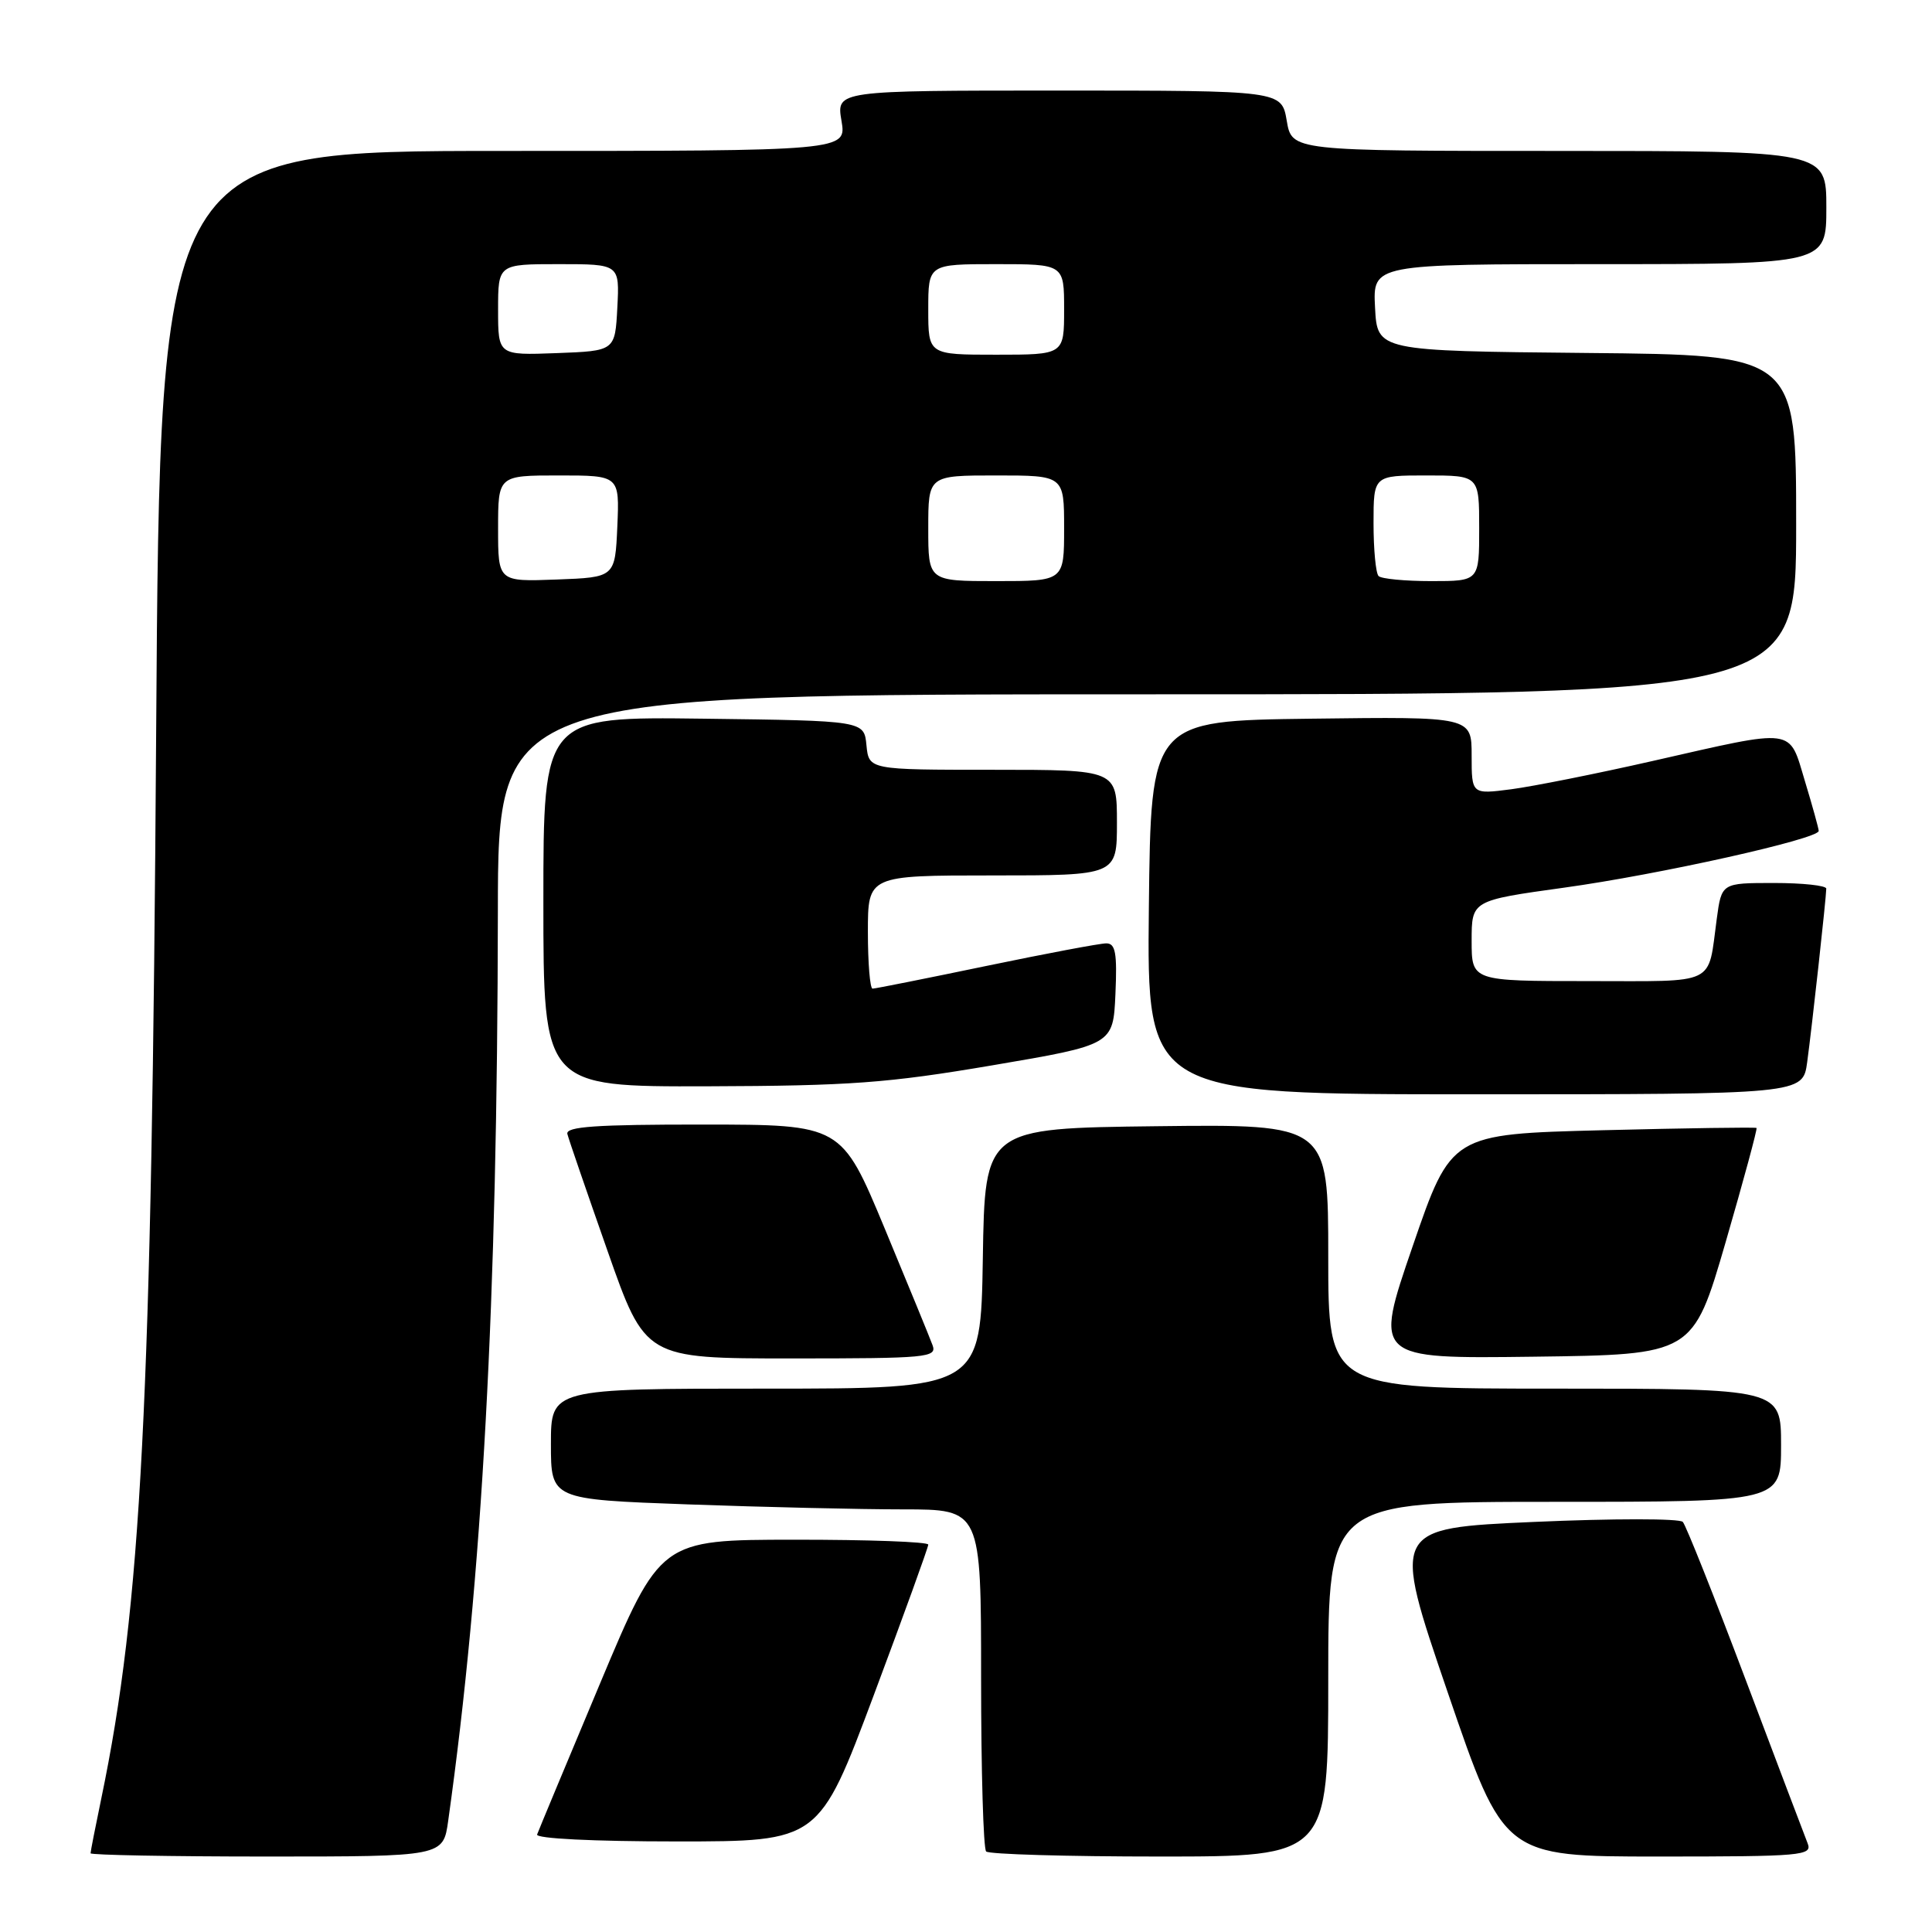 <?xml version="1.0" encoding="UTF-8" standalone="no"?>
<!DOCTYPE svg PUBLIC "-//W3C//DTD SVG 1.1//EN" "http://www.w3.org/Graphics/SVG/1.1/DTD/svg11.dtd" >
<svg xmlns="http://www.w3.org/2000/svg" xmlns:xlink="http://www.w3.org/1999/xlink" version="1.1" viewBox="0 0 256 256">
 <g >
 <path fill="currentColor"
d=" M 59.39 241.25 C 63.92 208.99 65.91 172.41 65.97 120.75 C 66.00 92.00 66.00 92.00 152.00 92.00 C 238.00 92.00 238.00 92.00 238.00 69.52 C 238.00 47.03 238.00 47.03 210.25 46.77 C 182.50 46.50 182.50 46.50 182.20 40.75 C 181.90 35.00 181.90 35.00 211.95 35.00 C 242.00 35.00 242.00 35.00 242.00 27.50 C 242.00 20.00 242.00 20.00 206.59 20.00 C 171.18 20.00 171.18 20.00 170.50 16.00 C 169.82 12.00 169.82 12.00 140.32 12.00 C 110.82 12.00 110.82 12.00 111.50 16.00 C 112.18 20.00 112.18 20.00 66.69 20.00 C 21.20 20.00 21.20 20.00 20.69 97.25 C 20.11 186.02 18.73 212.80 13.42 238.32 C 12.64 242.06 12.00 245.33 12.00 245.57 C 12.00 245.80 22.51 246.00 35.36 246.00 C 58.73 246.00 58.73 246.00 59.39 241.25 Z  M 176.00 222.50 C 176.00 199.00 176.00 199.00 206.00 199.00 C 236.00 199.00 236.00 199.00 236.00 191.50 C 236.00 184.00 236.00 184.00 206.00 184.00 C 176.00 184.00 176.00 184.00 176.00 166.48 C 176.00 148.96 176.00 148.96 153.25 149.23 C 130.50 149.50 130.50 149.50 130.23 166.75 C 129.95 184.00 129.95 184.00 101.48 184.00 C 73.00 184.00 73.00 184.00 73.00 191.34 C 73.00 198.68 73.00 198.68 91.16 199.34 C 101.15 199.70 113.97 200.00 119.66 200.00 C 130.00 200.00 130.00 200.00 130.00 222.33 C 130.00 234.62 130.30 244.97 130.67 245.33 C 131.03 245.70 141.38 246.00 153.67 246.00 C 176.00 246.00 176.00 246.00 176.00 222.50 Z  M 239.52 244.25 C 239.14 243.29 235.43 233.50 231.28 222.50 C 227.13 211.50 223.40 202.12 222.98 201.66 C 222.56 201.20 213.71 201.20 203.31 201.66 C 184.39 202.50 184.39 202.50 191.83 224.25 C 199.27 246.00 199.27 246.00 219.74 246.00 C 238.84 246.00 240.17 245.88 239.52 244.25 Z  M 115.76 224.67 C 119.74 214.03 123.00 205.03 123.00 204.67 C 123.00 204.30 115.01 204.01 105.25 204.02 C 87.50 204.03 87.50 204.03 79.50 223.09 C 75.10 233.58 71.35 242.57 71.17 243.08 C 70.97 243.62 78.60 244.00 89.68 244.00 C 108.52 244.00 108.52 244.00 115.76 224.67 Z  M 123.57 178.25 C 123.22 177.29 120.36 170.32 117.22 162.76 C 111.50 149.02 111.50 149.02 93.18 149.01 C 78.96 149.00 74.93 149.28 75.18 150.26 C 75.35 150.95 77.75 157.92 80.50 165.75 C 85.50 180.00 85.50 180.00 104.86 180.00 C 122.87 180.00 124.17 179.88 123.57 178.25 Z  M 228.66 164.58 C 231.04 156.37 232.88 149.57 232.75 149.46 C 232.61 149.35 223.45 149.48 212.39 149.76 C 192.29 150.27 192.29 150.27 187.18 165.15 C 182.06 180.04 182.06 180.04 203.19 179.77 C 224.32 179.50 224.32 179.50 228.66 164.58 Z  M 239.46 140.75 C 240.09 136.13 241.98 118.97 241.99 117.75 C 242.00 117.34 238.88 117.00 235.06 117.00 C 228.12 117.00 228.12 117.00 227.48 121.75 C 226.26 130.71 227.72 130.00 210.43 130.00 C 195.00 130.00 195.00 130.00 195.00 124.66 C 195.00 119.32 195.00 119.32 207.25 117.62 C 219.85 115.88 241.01 111.16 240.99 110.10 C 240.98 109.77 240.16 106.80 239.16 103.50 C 237.00 96.34 238.11 96.49 219.00 100.83 C 211.57 102.52 203.14 104.20 200.25 104.58 C 195.00 105.26 195.00 105.26 195.00 100.11 C 195.00 94.96 195.00 94.96 173.75 95.23 C 152.50 95.50 152.50 95.50 152.23 120.25 C 151.97 145.00 151.97 145.00 195.42 145.00 C 238.88 145.00 238.88 145.00 239.46 140.75 Z  M 131.50 141.16 C 147.50 138.44 147.50 138.44 147.80 131.72 C 148.04 126.28 147.81 125.00 146.59 125.00 C 145.76 125.00 138.60 126.35 130.66 128.00 C 122.73 129.65 115.96 131.00 115.62 131.00 C 115.28 131.00 115.00 127.62 115.00 123.50 C 115.00 116.00 115.00 116.00 131.50 116.00 C 148.00 116.00 148.00 116.00 148.00 109.00 C 148.00 102.00 148.00 102.00 131.56 102.00 C 115.13 102.00 115.13 102.00 114.81 98.75 C 114.50 95.50 114.50 95.50 93.25 95.23 C 72.00 94.96 72.00 94.96 72.00 119.48 C 72.00 144.00 72.00 144.00 93.75 143.94 C 112.63 143.88 117.61 143.52 131.50 141.16 Z  M 66.00 70.04 C 66.00 63.00 66.00 63.00 74.05 63.00 C 82.09 63.00 82.09 63.00 81.80 69.75 C 81.50 76.50 81.50 76.50 73.75 76.79 C 66.00 77.08 66.00 77.08 66.00 70.04 Z  M 123.00 70.00 C 123.00 63.00 123.00 63.00 132.00 63.00 C 141.00 63.00 141.00 63.00 141.00 70.00 C 141.00 77.00 141.00 77.00 132.00 77.00 C 123.00 77.00 123.00 77.00 123.00 70.00 Z  M 182.67 76.33 C 182.30 75.97 182.00 72.82 182.00 69.33 C 182.00 63.00 182.00 63.00 189.00 63.00 C 196.00 63.00 196.00 63.00 196.00 70.00 C 196.00 77.00 196.00 77.00 189.67 77.00 C 186.18 77.00 183.03 76.70 182.67 76.33 Z  M 66.00 41.04 C 66.00 35.00 66.00 35.00 74.05 35.00 C 82.10 35.00 82.10 35.00 81.80 40.75 C 81.50 46.50 81.50 46.50 73.75 46.79 C 66.00 47.08 66.00 47.08 66.00 41.04 Z  M 123.00 41.00 C 123.00 35.00 123.00 35.00 132.00 35.00 C 141.00 35.00 141.00 35.00 141.00 41.00 C 141.00 47.00 141.00 47.00 132.00 47.00 C 123.00 47.00 123.00 47.00 123.00 41.00 Z "/>
</g>
</svg>